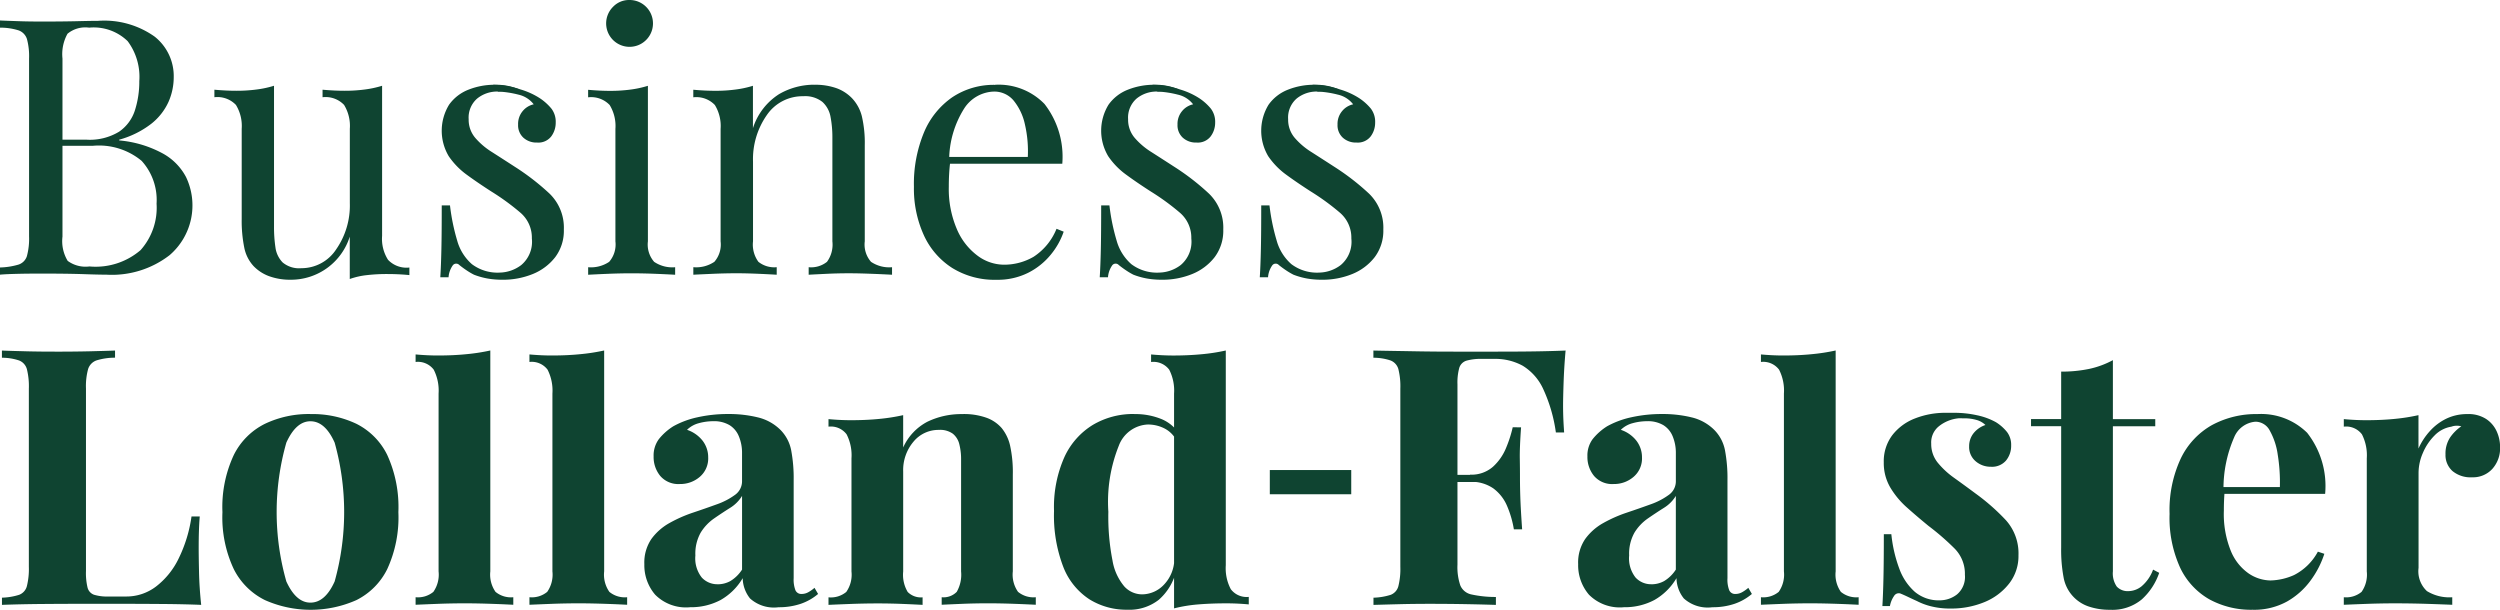 <svg id="Group_1" data-name="Group 1" xmlns="http://www.w3.org/2000/svg" width="160.136" height="39.06" viewBox="0 0 160.136 39.06">
  <g id="Group_1-2" data-name="Group 1">
    <path id="Path_6" data-name="Path 6" d="M146.915,308.358v.461a3.969,3.969,0,0,0-1.184.172.862.862,0,0,0-.54.553,4.166,4.166,0,0,0-.138,1.253v11.686a3.981,3.981,0,0,0,.1,1.057.657.657,0,0,0,.415.463,2.907,2.907,0,0,0,.931.113h1.127a3.127,3.127,0,0,0,1.92-.644,4.988,4.988,0,0,0,1.448-1.8,8.922,8.922,0,0,0,.819-2.682h.528c-.046.525-.068,1.2-.068,2.027,0,.351.007.866.022,1.54s.061,1.374.138,2.094q-1.173-.048-2.645-.057c-.982-.007-1.855-.011-2.623-.011H145.1q-1.29,0-2.737.011t-2.691.057v-.461a3.98,3.98,0,0,0,1.1-.183.806.806,0,0,0,.495-.552,4.561,4.561,0,0,0,.127-1.243V310.8a4.534,4.534,0,0,0-.127-1.253.831.831,0,0,0-.506-.553,3.452,3.452,0,0,0-1.092-.172v-.461c.382.018.9.03,1.553.048s1.345.022,2.081.022q1.014,0,1.989-.022c.653-.018,1.192-.03,1.623-.048" transform="translate(-139.546 -285.907)" fill="#0f4431"/>
    <path id="Path_7" data-name="Path 7" d="M194.907,323.12q-.92,0-1.542,1.369a16.243,16.243,0,0,0,0,8.891q.622,1.359,1.542,1.357.944,0,1.553-1.357a16.535,16.535,0,0,0,0-8.891q-.61-1.369-1.553-1.369m0-.461a6.579,6.579,0,0,1,2.945.623,4.385,4.385,0,0,1,1.978,2,8.01,8.01,0,0,1,.712,3.659,7.921,7.921,0,0,1-.712,3.645,4.39,4.39,0,0,1-1.978,1.99,7.222,7.222,0,0,1-5.855,0,4.423,4.423,0,0,1-2-1.99,7.788,7.788,0,0,1-.725-3.645A7.875,7.875,0,0,1,190,325.28a4.417,4.417,0,0,1,2-2,6.531,6.531,0,0,1,2.909-.623" transform="translate(-175.024 -296.136)" fill="#0f4431"/>
    <path id="Path_8" data-name="Path 8" d="M237.516,308.358v14.148a1.925,1.925,0,0,0,.334,1.313,1.552,1.552,0,0,0,1.138.343v.483c-.293-.015-.728-.037-1.312-.057s-1.173-.035-1.771-.035-1.2.011-1.806.035-1.062.043-1.369.057v-.483a1.552,1.552,0,0,0,1.138-.343,1.925,1.925,0,0,0,.334-1.313V311.118a2.952,2.952,0,0,0-.31-1.531,1.27,1.27,0,0,0-1.162-.495v-.482c.491.044.967.068,1.426.068.63,0,1.227-.025,1.795-.081a12.37,12.37,0,0,0,1.564-.24" transform="translate(-206.109 -285.907)" fill="#0f4431"/>
    <path id="Path_9" data-name="Path 9" d="M263.123,308.358v14.148a1.923,1.923,0,0,0,.334,1.313,1.551,1.551,0,0,0,1.138.343v.483c-.292-.015-.728-.037-1.312-.057s-1.173-.035-1.771-.035-1.2.011-1.806.035-1.062.043-1.369.057v-.483a1.551,1.551,0,0,0,1.138-.343,1.925,1.925,0,0,0,.334-1.313V311.118a2.954,2.954,0,0,0-.31-1.531,1.27,1.27,0,0,0-1.162-.495v-.482c.491.044.966.068,1.426.068.63,0,1.227-.025,1.795-.081a12.369,12.369,0,0,0,1.564-.24" transform="translate(-224.424 -285.907)" fill="#0f4431"/>
    <path id="Path_10" data-name="Path 10" d="M288.878,333.561a1.671,1.671,0,0,0,.815-.207,2.328,2.328,0,0,0,.749-.734V327.9a2.314,2.314,0,0,1-.773.771q-.494.31-1.011.668a3.038,3.038,0,0,0-.863.908,2.747,2.747,0,0,0-.343,1.472,1.975,1.975,0,0,0,.413,1.413,1.348,1.348,0,0,0,1.013.426m-1.773,1.474a2.785,2.785,0,0,1-2.23-.806,2.9,2.9,0,0,1-.692-1.955,2.686,2.686,0,0,1,.45-1.61,3.587,3.587,0,0,1,1.16-1.024,8.7,8.7,0,0,1,1.507-.666c.529-.177,1.036-.355,1.518-.529a4.479,4.479,0,0,0,1.173-.609,1.064,1.064,0,0,0,.45-.875v-1.795a2.735,2.735,0,0,0-.2-1.07,1.5,1.5,0,0,0-.6-.725,1.941,1.941,0,0,0-1.046-.253,3.53,3.53,0,0,0-.92.126,1.69,1.69,0,0,0-.758.426,2.117,2.117,0,0,1,1,.7,1.743,1.743,0,0,1,.356,1.07,1.549,1.549,0,0,1-.539,1.243,1.912,1.912,0,0,1-1.278.459,1.526,1.526,0,0,1-1.253-.517,1.91,1.91,0,0,1-.426-1.254,1.768,1.768,0,0,1,.332-1.1,3.694,3.694,0,0,1,.933-.83,5.633,5.633,0,0,1,1.553-.576,8.9,8.9,0,0,1,1.965-.207,7.751,7.751,0,0,1,1.911.219,3.056,3.056,0,0,1,1.426.793,2.54,2.54,0,0,1,.69,1.3,9.707,9.707,0,0,1,.161,1.944v6.257a1.881,1.881,0,0,0,.116.782.406.406,0,0,0,.391.231.883.883,0,0,0,.437-.116,2.341,2.341,0,0,0,.391-.277l.229.393a3.414,3.414,0,0,1-1.116.632,4.331,4.331,0,0,1-1.413.218,2.284,2.284,0,0,1-1.83-.563,2.141,2.141,0,0,1-.47-1.3,3.84,3.84,0,0,1-1.416,1.4,4.028,4.028,0,0,1-1.967.461" transform="translate(-242.91 -296.135)" fill="#0f4431"/>
    <path id="Path_11" data-name="Path 11" d="M334.189,322.659a4.3,4.3,0,0,1,1.575.243,2.344,2.344,0,0,1,.955.655,2.748,2.748,0,0,1,.539,1.127,7.935,7.935,0,0,1,.173,1.863v6.188a1.915,1.915,0,0,0,.334,1.311,1.553,1.553,0,0,0,1.138.345v.482c-.291-.014-.728-.035-1.312-.057s-1.157-.035-1.725-.035q-.875,0-1.714.035c-.561.023-.986.043-1.277.057v-.482a1.178,1.178,0,0,0,.965-.345,2.212,2.212,0,0,0,.278-1.311v-7.155a3.9,3.9,0,0,0-.116-1,1.228,1.228,0,0,0-.415-.664,1.4,1.4,0,0,0-.9-.243,2.065,2.065,0,0,0-1.621.758,2.819,2.819,0,0,0-.657,1.911v6.4a2.151,2.151,0,0,0,.288,1.311,1.188,1.188,0,0,0,.955.345v.482c-.276-.014-.679-.035-1.208-.057s-1.076-.035-1.644-.035q-.875,0-1.795.035c-.614.023-1.075.043-1.38.057v-.482a1.555,1.555,0,0,0,1.138-.345,1.923,1.923,0,0,0,.334-1.311V325.49a2.936,2.936,0,0,0-.311-1.531,1.259,1.259,0,0,0-1.161-.494v-.483q.735.069,1.426.07.966,0,1.806-.081a12.405,12.405,0,0,0,1.551-.243V324.8a3.453,3.453,0,0,1,1.564-1.656,4.979,4.979,0,0,1,2.21-.483" transform="translate(-272.556 -296.136)" fill="#0f4431"/>
    <path id="Path_12" data-name="Path 12" d="M387.355,308.356v13.757a2.866,2.866,0,0,0,.321,1.531,1.268,1.268,0,0,0,1.151.494v.482c-.475-.045-.951-.068-1.426-.068q-.966,0-1.806.068a9.411,9.411,0,0,0-1.553.254V311.117a2.948,2.948,0,0,0-.31-1.531,1.265,1.265,0,0,0-1.162-.494v-.483c.491.044.966.068,1.426.068q.942,0,1.795-.08a12.092,12.092,0,0,0,1.564-.241m-5.866,4.073a4.43,4.43,0,0,1,1.784.335,2.494,2.494,0,0,1,1.207,1.114l-.275.253a1.8,1.8,0,0,0-.795-.792,2.346,2.346,0,0,0-1.046-.243,2.087,2.087,0,0,0-1.865,1.369,9.65,9.65,0,0,0-.666,4.222,14.522,14.522,0,0,0,.265,3.117,3.449,3.449,0,0,0,.758,1.666,1.547,1.547,0,0,0,1.138.506,1.939,1.939,0,0,0,1.4-.62,2.419,2.419,0,0,0,.666-1.679l.116.8a3.556,3.556,0,0,1-1.116,1.85,3.053,3.053,0,0,1-2.012.633,4.488,4.488,0,0,1-2.427-.666,4.357,4.357,0,0,1-1.668-2.059,9.2,9.2,0,0,1-.6-3.6,7.858,7.858,0,0,1,.669-3.461,4.708,4.708,0,0,1,1.828-2.059,5.05,5.05,0,0,1,2.634-.691" transform="translate(-308.838 -285.905)" fill="#0f4431"/>
    <path id="Path_13" data-name="Path 13" d="M144.943,234.576a1.786,1.786,0,0,0-1.38.39,2.681,2.681,0,0,0-.323,1.588v11.409a2.436,2.436,0,0,0,.334,1.553,1.934,1.934,0,0,0,1.391.356,4.417,4.417,0,0,0,3.278-1.046,4.08,4.08,0,0,0,1.024-2.977,3.727,3.727,0,0,0-.955-2.739,4.285,4.285,0,0,0-3.139-.965H142.8v-.393h1.978a3.607,3.607,0,0,0,2.094-.515,2.627,2.627,0,0,0,1.013-1.381,6.038,6.038,0,0,0,.276-1.852,3.82,3.82,0,0,0-.747-2.564,3.121,3.121,0,0,0-2.473-.863m-5.705-.461c.323.016.744.03,1.264.048s1.037.021,1.542.021q1.082,0,2.071-.021c.658-.017,1.127-.024,1.4-.024a5.574,5.574,0,0,1,3.634,1.013,3.226,3.226,0,0,1,1.219,2.6,3.928,3.928,0,0,1-.334,1.577,3.773,3.773,0,0,1-1.1,1.4,5.915,5.915,0,0,1-2.058,1.022v.048a7.121,7.121,0,0,1,2.841.863,3.68,3.68,0,0,1,1.439,1.483,4.205,4.205,0,0,1-1.048,5,6.043,6.043,0,0,1-4.06,1.253q-.506,0-1.518-.036c-.674-.021-1.488-.033-2.439-.033-.537,0-1.065,0-1.588.012s-.941.026-1.264.057v-.461a4.551,4.551,0,0,0,1.184-.184.833.833,0,0,0,.542-.55,4.259,4.259,0,0,0,.137-1.245V236.554a4.217,4.217,0,0,0-.137-1.253.868.868,0,0,0-.542-.553,3.924,3.924,0,0,0-1.184-.172Z" transform="translate(-139.238 -232.805)" fill="#0f4431"/>
    <path id="Path_14" data-name="Path 14" d="M198.209,248.823v9.614a2.5,2.5,0,0,0,.38,1.529,1.628,1.628,0,0,0,1.368.494v.485c-.475-.048-.95-.068-1.426-.068a10.981,10.981,0,0,0-1.277.068,4.792,4.792,0,0,0-1.116.251v-2.714a3.948,3.948,0,0,1-3.772,2.76,3.924,3.924,0,0,1-1.4-.229,2.641,2.641,0,0,1-.989-.644,2.443,2.443,0,0,1-.6-1.2,8.666,8.666,0,0,1-.161-1.818v-5.774a2.578,2.578,0,0,0-.369-1.531,1.635,1.635,0,0,0-1.38-.494v-.482c.49.044.966.068,1.426.068a9.694,9.694,0,0,0,1.277-.081,6.431,6.431,0,0,0,1.116-.24v9.041a8.791,8.791,0,0,0,.091,1.311,1.693,1.693,0,0,0,.461.965,1.644,1.644,0,0,0,1.2.369,2.652,2.652,0,0,0,2.23-1.208,4.913,4.913,0,0,0,.874-2.957v-4.761a2.579,2.579,0,0,0-.367-1.531,1.636,1.636,0,0,0-1.38-.494v-.482c.49.044.965.068,1.426.068a9.694,9.694,0,0,0,1.277-.081,6.44,6.44,0,0,0,1.114-.24" transform="translate(-173.734 -243.324)" fill="#0f4431"/>
    <path id="Path_15" data-name="Path 15" d="M274.18,229.513a1.5,1.5,0,1,1-1.035.439,1.415,1.415,0,0,1,1.035-.439m1.2,5.5v9.959a1.683,1.683,0,0,0,.4,1.313,2.08,2.08,0,0,0,1.345.345v.482c-.261-.015-.655-.035-1.186-.057s-1.06-.035-1.6-.035q-.782,0-1.586.035c-.537.022-.937.043-1.2.057v-.482a2.091,2.091,0,0,0,1.346-.345,1.7,1.7,0,0,0,.4-1.313v-7.2a2.579,2.579,0,0,0-.367-1.531,1.637,1.637,0,0,0-1.381-.494v-.482c.491.044.966.068,1.426.068a9.715,9.715,0,0,0,1.278-.081,6.443,6.443,0,0,0,1.114-.24" transform="translate(-233.879 -229.513)" fill="#0f4431"/>
    <path id="Path_16" data-name="Path 16" d="M302.959,248.582a4.048,4.048,0,0,1,1.461.229,2.634,2.634,0,0,1,.976.644,2.606,2.606,0,0,1,.621,1.149,7.549,7.549,0,0,1,.185,1.865v6.142a1.685,1.685,0,0,0,.4,1.312,2.079,2.079,0,0,0,1.347.345v.482c-.261-.014-.66-.035-1.2-.056s-1.057-.037-1.564-.037-1,.013-1.483.037-.849.041-1.093.056v-.482a1.626,1.626,0,0,0,1.173-.345,1.867,1.867,0,0,0,.346-1.312v-6.65a6.962,6.962,0,0,0-.116-1.31,1.7,1.7,0,0,0-.518-.966,1.771,1.771,0,0,0-1.229-.369,2.767,2.767,0,0,0-2.337,1.208,4.921,4.921,0,0,0-.884,2.98v5.106a1.867,1.867,0,0,0,.345,1.312,1.626,1.626,0,0,0,1.173.345v.482c-.247-.014-.611-.035-1.094-.056s-.976-.037-1.483-.037-1.029.013-1.564.037-.935.041-1.2.056v-.482a2.079,2.079,0,0,0,1.347-.345,1.685,1.685,0,0,0,.4-1.312v-7.2a2.585,2.585,0,0,0-.367-1.531,1.638,1.638,0,0,0-1.382-.494V248.9c.491.045.966.068,1.426.068a9.457,9.457,0,0,0,1.278-.081,6.36,6.36,0,0,0,1.116-.24v2.715a4.03,4.03,0,0,1,1.666-2.175,4.467,4.467,0,0,1,2.245-.609" transform="translate(-250.81 -243.152)" fill="#0f4431"/>
    <path id="Path_17" data-name="Path 17" d="M350.028,248.582a4.091,4.091,0,0,1,3.162,1.229,5.5,5.5,0,0,1,1.14,3.831h-8.12l-.024-.437h5.936a7.61,7.61,0,0,0-.185-2.082,3.619,3.619,0,0,0-.725-1.531,1.609,1.609,0,0,0-1.276-.574,2.345,2.345,0,0,0-1.874,1.059,6.254,6.254,0,0,0-.979,3.359l.07.091c-.032.23-.054.483-.07.761s-.022.552-.022.827a6.516,6.516,0,0,0,.507,2.691,4.11,4.11,0,0,0,1.321,1.714,2.853,2.853,0,0,0,1.691.587,3.75,3.75,0,0,0,1.909-.505,3.845,3.845,0,0,0,1.472-1.795l.459.185a4.72,4.72,0,0,1-.827,1.472,4.46,4.46,0,0,1-1.45,1.162,4.358,4.358,0,0,1-2.024.447,5.139,5.139,0,0,1-2.841-.758,4.893,4.893,0,0,1-1.817-2.1,7.187,7.187,0,0,1-.634-3.095,8.594,8.594,0,0,1,.644-3.485,5.145,5.145,0,0,1,1.817-2.256,4.781,4.781,0,0,1,2.739-.792" transform="translate(-286.286 -243.152)" fill="#0f4431"/>
    <path id="Path_18" data-name="Path 18" d="M426.325,249.015a2.025,2.025,0,0,0-1.345.45,1.615,1.615,0,0,0-.542,1.323,1.786,1.786,0,0,0,.415,1.184,4.636,4.636,0,0,0,1.081.92q.668.427,1.448.932a15.344,15.344,0,0,1,2.234,1.726,3.029,3.029,0,0,1,.919,2.3,2.811,2.811,0,0,1-.552,1.771,3.457,3.457,0,0,1-1.437,1.081,5.035,5.035,0,0,1-1.944.367,5.537,5.537,0,0,1-.955-.079,4.8,4.8,0,0,1-.863-.242,4.237,4.237,0,0,1-.471-.277c-.161-.106-.318-.223-.472-.345a.272.272,0,0,0-.413.013,1.5,1.5,0,0,0-.277.769h-.529c.032-.491.054-1.089.07-1.793s.022-1.64.022-2.807h.529a13.2,13.2,0,0,0,.461,2.254,3.11,3.11,0,0,0,.943,1.509,2.723,2.723,0,0,0,1.794.539,2.347,2.347,0,0,0,1.367-.483,1.946,1.946,0,0,0,.679-1.7,2.1,2.1,0,0,0-.736-1.656,15.107,15.107,0,0,0-1.863-1.357c-.552-.355-1.07-.706-1.553-1.059a4.8,4.8,0,0,1-1.173-1.2,3.189,3.189,0,0,1,.024-3.3,2.753,2.753,0,0,1,1.253-.966,4.522,4.522,0,0,1,1.68-.31,3.731,3.731,0,0,1,1.564.3" transform="translate(-341.927 -243.15)" fill="#0f4431"/>
    <path id="Path_19" data-name="Path 19" d="M457.651,313.281q-.093,1.311-.081,2c.008.461.011.882.011,1.267s.008.8.024,1.264.053,1.127.114,2h-.529a6.428,6.428,0,0,0-.437-1.5,2.71,2.71,0,0,0-.873-1.117,2.463,2.463,0,0,0-1.5-.426v-.458a2.09,2.09,0,0,0,1.472-.507,3.343,3.343,0,0,0,.839-1.206,8.1,8.1,0,0,0,.426-1.324Zm-4.763,3.5v-.458h4.187v.458m3.428-8.419q-.093,1.037-.126,2t-.035,1.5c0,.354.008.679.022.979s.032.556.046.769h-.529a9.809,9.809,0,0,0-.827-2.818,3.4,3.4,0,0,0-1.3-1.459,3.638,3.638,0,0,0-1.83-.437h-.758a3.414,3.414,0,0,0-1.013.113.7.7,0,0,0-.46.461,3.566,3.566,0,0,0-.116,1.059v11.547a3.633,3.633,0,0,0,.184,1.334.984.984,0,0,0,.714.575,7.187,7.187,0,0,0,1.564.161v.507c-.477-.015-1.089-.032-1.841-.046s-1.542-.022-2.37-.022c-.66,0-1.3.006-1.931.022s-1.2.032-1.7.046v-.461a4,4,0,0,0,1.1-.183.806.806,0,0,0,.494-.552,4.56,4.56,0,0,0,.127-1.243V310.8a4.533,4.533,0,0,0-.127-1.253.833.833,0,0,0-.507-.553,3.444,3.444,0,0,0-1.092-.172v-.461c.828.018,1.726.03,2.693.048s1.877.022,2.736.022H455.7c.7,0,1.507,0,2.4-.01s1.7-.03,2.405-.06" transform="translate(-360.22 -285.907)" fill="#0f4431"/>
    <path id="Path_20" data-name="Path 20" d="M498.935,333.561a1.67,1.67,0,0,0,.815-.207,2.331,2.331,0,0,0,.749-.734V327.9a2.312,2.312,0,0,1-.773.771q-.493.31-1.011.668a3.035,3.035,0,0,0-.863.908,2.747,2.747,0,0,0-.343,1.472,1.976,1.976,0,0,0,.413,1.413,1.346,1.346,0,0,0,1.013.426m-1.772,1.474a2.786,2.786,0,0,1-2.23-.806,2.9,2.9,0,0,1-.691-1.955,2.675,2.675,0,0,1,.45-1.61,3.583,3.583,0,0,1,1.16-1.024,8.7,8.7,0,0,1,1.507-.666c.529-.177,1.035-.355,1.518-.529a4.483,4.483,0,0,0,1.173-.609,1.064,1.064,0,0,0,.45-.875v-1.795a2.761,2.761,0,0,0-.2-1.07,1.5,1.5,0,0,0-.6-.725,1.942,1.942,0,0,0-1.048-.253,3.525,3.525,0,0,0-.919.126,1.689,1.689,0,0,0-.758.426,2.116,2.116,0,0,1,1,.7,1.743,1.743,0,0,1,.356,1.07,1.546,1.546,0,0,1-.54,1.243,1.907,1.907,0,0,1-1.277.459,1.526,1.526,0,0,1-1.253-.517,1.909,1.909,0,0,1-.426-1.254,1.768,1.768,0,0,1,.332-1.1,3.7,3.7,0,0,1,.933-.83,5.657,5.657,0,0,1,1.553-.576,8.909,8.909,0,0,1,1.965-.207,7.755,7.755,0,0,1,1.911.219,3.047,3.047,0,0,1,1.426.793,2.536,2.536,0,0,1,.69,1.3,9.687,9.687,0,0,1,.161,1.944v6.257a1.875,1.875,0,0,0,.116.782.406.406,0,0,0,.391.231.881.881,0,0,0,.437-.116,2.337,2.337,0,0,0,.391-.277l.229.393a3.412,3.412,0,0,1-1.116.632,4.331,4.331,0,0,1-1.415.218,2.282,2.282,0,0,1-1.828-.563,2.141,2.141,0,0,1-.471-1.3,3.841,3.841,0,0,1-1.416,1.4,4.024,4.024,0,0,1-1.966.461" transform="translate(-393.154 -296.135)" fill="#0f4431"/>
    <path id="Path_21" data-name="Path 21" d="M540.147,308.358v14.148a1.925,1.925,0,0,0,.334,1.313,1.552,1.552,0,0,0,1.138.343v.483c-.293-.015-.728-.037-1.312-.057s-1.173-.035-1.771-.035-1.2.011-1.806.035-1.062.043-1.369.057v-.483a1.551,1.551,0,0,0,1.138-.343,1.923,1.923,0,0,0,.334-1.313V311.118a2.951,2.951,0,0,0-.31-1.531,1.27,1.27,0,0,0-1.162-.495v-.482c.491.044.967.068,1.426.068.63,0,1.227-.025,1.795-.081a12.371,12.371,0,0,0,1.564-.24" transform="translate(-422.565 -285.907)" fill="#0f4431"/>
    <path id="Path_22" data-name="Path 22" d="M601.358,310.547v3.772h2.714v.459h-2.714v9.293a1.48,1.48,0,0,0,.251.978.961.961,0,0,0,.76.288,1.376,1.376,0,0,0,.828-.31,2.549,2.549,0,0,0,.736-1.068l.391.207a4.06,4.06,0,0,1-1.114,1.7,2.948,2.948,0,0,1-2.036.666,4.146,4.146,0,0,1-1.334-.2,2.411,2.411,0,0,1-1.634-1.839,9.607,9.607,0,0,1-.161-1.944v-7.775h-1.931v-.459h1.931v-3.038a8.659,8.659,0,0,0,1.782-.172,5.659,5.659,0,0,0,1.531-.563" transform="translate(-466.018 -287.473)" fill="#0f4431"/>
    <path id="Path_23" data-name="Path 23" d="M632.928,322.659a4.2,4.2,0,0,1,3.174,1.2,5.526,5.526,0,0,1,1.151,3.912h-7.568l-.046-.437h4.715a11.083,11.083,0,0,0-.138-2.082,4.4,4.4,0,0,0-.506-1.529,1.039,1.039,0,0,0-.92-.575,1.613,1.613,0,0,0-1.369,1.011,8.207,8.207,0,0,0-.679,3.359l.07.138c-.016.186-.027.375-.035.575s-.011.407-.011.62a6.283,6.283,0,0,0,.448,2.577,3.254,3.254,0,0,0,1.138,1.439,2.558,2.558,0,0,0,1.4.45,3.9,3.9,0,0,0,1.507-.345,3.567,3.567,0,0,0,1.529-1.5l.415.138a5.993,5.993,0,0,1-.874,1.7,4.816,4.816,0,0,1-1.518,1.356,4.359,4.359,0,0,1-2.209.528,5.568,5.568,0,0,1-2.76-.666,4.582,4.582,0,0,1-1.874-2.024,7.685,7.685,0,0,1-.679-3.449,7.806,7.806,0,0,1,.725-3.566,4.866,4.866,0,0,1,2-2.13,5.956,5.956,0,0,1,2.909-.7" transform="translate(-488.318 -296.136)" fill="#0f4431"/>
    <path id="Path_24" data-name="Path 24" d="M674.387,322.659a2.1,2.1,0,0,1,1.2.312,1.876,1.876,0,0,1,.679.793,2.417,2.417,0,0,1,.218,1.013,1.975,1.975,0,0,1-.494,1.391,1.675,1.675,0,0,1-1.3.541,1.81,1.81,0,0,1-1.254-.4,1.368,1.368,0,0,1-.448-1.07,1.875,1.875,0,0,1,.288-1.07,2.715,2.715,0,0,1,.725-.725,1.051,1.051,0,0,0-.644.024,1.906,1.906,0,0,0-1.07.563,3.506,3.506,0,0,0-.747,1.116,3.2,3.2,0,0,0-.278,1.267v6.095A1.737,1.737,0,0,0,671.8,334a2.747,2.747,0,0,0,1.621.393v.482c-.353-.014-.866-.035-1.542-.057s-1.38-.035-2.116-.035q-.92,0-1.863.035c-.63.023-1.1.043-1.426.057v-.482a1.555,1.555,0,0,0,1.138-.345,1.923,1.923,0,0,0,.334-1.311V325.49a2.952,2.952,0,0,0-.31-1.531,1.264,1.264,0,0,0-1.162-.494v-.483q.734.069,1.426.07.966,0,1.806-.081a12.4,12.4,0,0,0,1.551-.243v2.14a4.207,4.207,0,0,1,.738-1.127,3.44,3.44,0,0,1,1.057-.793,3.055,3.055,0,0,1,1.335-.288" transform="translate(-516.343 -296.136)" fill="#0f4431"/>
    <path id="Path_25" data-name="Path 25" d="M434.515,248.586a5.792,5.792,0,0,1,1.76.3,4.727,4.727,0,0,1,1.268.587,3.446,3.446,0,0,1,.7.637,1.39,1.39,0,0,1,.276.9,1.465,1.465,0,0,1-.286.882,1.043,1.043,0,0,1-.908.394,1.238,1.238,0,0,1-.873-.308,1.072,1.072,0,0,1-.342-.841,1.274,1.274,0,0,1,.3-.874,1.261,1.261,0,0,1,.7-.426,1.7,1.7,0,0,0-.971-.618,6.415,6.415,0,0,0-1.313-.2" transform="translate(-350.435 -243.155)" fill="#0f4431"/>
    <path id="Path_26" data-name="Path 26" d="M241.987,249.015a2.025,2.025,0,0,0-1.345.45,1.615,1.615,0,0,0-.542,1.323,1.786,1.786,0,0,0,.415,1.184,4.635,4.635,0,0,0,1.081.92q.668.427,1.448.932a15.349,15.349,0,0,1,2.234,1.726,3.03,3.03,0,0,1,.919,2.3,2.812,2.812,0,0,1-.552,1.771,3.457,3.457,0,0,1-1.437,1.081,5.043,5.043,0,0,1-1.946.367,5.533,5.533,0,0,1-.954-.079,4.793,4.793,0,0,1-.863-.242,4.232,4.232,0,0,1-.471-.277c-.161-.106-.318-.223-.472-.345a.272.272,0,0,0-.413.013,1.5,1.5,0,0,0-.277.769h-.529c.032-.491.054-1.089.07-1.793s.022-1.64.022-2.807h.529a13.2,13.2,0,0,0,.461,2.254,3.11,3.11,0,0,0,.943,1.509,2.723,2.723,0,0,0,1.794.539,2.347,2.347,0,0,0,1.367-.483,1.947,1.947,0,0,0,.679-1.7,2.1,2.1,0,0,0-.736-1.656,15.1,15.1,0,0,0-1.863-1.357c-.552-.355-1.07-.706-1.553-1.059a4.807,4.807,0,0,1-1.173-1.2,3.189,3.189,0,0,1,.024-3.3,2.753,2.753,0,0,1,1.253-.966,4.522,4.522,0,0,1,1.68-.31,3.731,3.731,0,0,1,1.564.3" transform="translate(-210.08 -243.15)" fill="#0f4431"/>
    <path id="Path_27" data-name="Path 27" d="M250.176,248.586a5.792,5.792,0,0,1,1.76.3,4.725,4.725,0,0,1,1.269.587,3.438,3.438,0,0,1,.7.637,1.39,1.39,0,0,1,.277.9,1.464,1.464,0,0,1-.286.882,1.042,1.042,0,0,1-.908.394,1.239,1.239,0,0,1-.873-.308,1.072,1.072,0,0,1-.342-.841,1.273,1.273,0,0,1,.3-.874,1.261,1.261,0,0,1,.7-.426,1.705,1.705,0,0,0-.971-.618,6.437,6.437,0,0,0-1.313-.2" transform="translate(-218.586 -243.155)" fill="#0f4431"/>
    <path id="Path_28" data-name="Path 28" d="M390.325,249.015a2.025,2.025,0,0,0-1.345.45,1.62,1.62,0,0,0-.542,1.323,1.785,1.785,0,0,0,.415,1.184,4.634,4.634,0,0,0,1.081.92q.668.427,1.448.932a15.347,15.347,0,0,1,2.233,1.726,3.028,3.028,0,0,1,.919,2.3,2.813,2.813,0,0,1-.552,1.771,3.458,3.458,0,0,1-1.437,1.081,5.034,5.034,0,0,1-1.944.367,5.543,5.543,0,0,1-.956-.079,4.792,4.792,0,0,1-.863-.242,4.224,4.224,0,0,1-.47-.277c-.161-.106-.318-.223-.472-.345a.272.272,0,0,0-.414.013,1.516,1.516,0,0,0-.276.769h-.529q.047-.737.07-1.793c.015-.707.022-1.64.022-2.807h.529a13.146,13.146,0,0,0,.461,2.254,3.11,3.11,0,0,0,.943,1.509,2.723,2.723,0,0,0,1.795.539,2.348,2.348,0,0,0,1.367-.483,1.947,1.947,0,0,0,.679-1.7,2.1,2.1,0,0,0-.736-1.656,15.109,15.109,0,0,0-1.863-1.357c-.552-.355-1.07-.706-1.552-1.059a4.752,4.752,0,0,1-1.173-1.2,3.184,3.184,0,0,1,.022-3.3,2.752,2.752,0,0,1,1.253-.966,4.521,4.521,0,0,1,1.68-.31,3.732,3.732,0,0,1,1.564.3" transform="translate(-316.178 -243.15)" fill="#0f4431"/>
    <path id="Path_29" data-name="Path 29" d="M398.513,248.586a5.79,5.79,0,0,1,1.76.3,4.725,4.725,0,0,1,1.269.587,3.4,3.4,0,0,1,.7.637,1.392,1.392,0,0,1,.278.9,1.465,1.465,0,0,1-.288.882,1.042,1.042,0,0,1-.908.394,1.238,1.238,0,0,1-.873-.308,1.072,1.072,0,0,1-.342-.841,1.275,1.275,0,0,1,.3-.874,1.261,1.261,0,0,1,.7-.426,1.7,1.7,0,0,0-.971-.618,6.417,6.417,0,0,0-1.313-.2" transform="translate(-324.684 -243.155)" fill="#0f4431"/>
    <path id="Path_30" data-name="Path 30" d="M567.574,322.727a2.386,2.386,0,0,0-1.313.539,1.332,1.332,0,0,0-.459,1.092,1.887,1.887,0,0,0,.413,1.208,5.354,5.354,0,0,0,1.07.989q.656.47,1.369,1a13.478,13.478,0,0,1,1.944,1.714,3.186,3.186,0,0,1,.793,2.242,2.855,2.855,0,0,1-.6,1.806,3.851,3.851,0,0,1-1.576,1.184,5.544,5.544,0,0,1-2.175.413,4.894,4.894,0,0,1-1.23-.138,4.127,4.127,0,0,1-.931-.345c-.2-.089-.388-.178-.564-.262s-.34-.157-.494-.22a.35.35,0,0,0-.4.162,1.651,1.651,0,0,0-.264.644h-.483c.03-.493.052-1.089.068-1.795s.024-1.64.024-2.807h.482a8.806,8.806,0,0,0,.507,2.2,3.631,3.631,0,0,0,1,1.494,2.377,2.377,0,0,0,1.6.542,1.8,1.8,0,0,0,1.1-.38,1.465,1.465,0,0,0,.505-1.253,2.3,2.3,0,0,0-.656-1.68,16.028,16.028,0,0,0-1.667-1.448q-.735-.6-1.391-1.186a5.4,5.4,0,0,1-1.07-1.289,3.083,3.083,0,0,1-.413-1.6,2.775,2.775,0,0,1,.552-1.75,3.354,3.354,0,0,1,1.461-1.07,5.285,5.285,0,0,1,1.944-.356h.514a6.789,6.789,0,0,1,1.513.159,4.321,4.321,0,0,1,1.2.443,2.825,2.825,0,0,1,.719.639,1.36,1.36,0,0,1,.256.849,1.481,1.481,0,0,1-.327.966,1.177,1.177,0,0,1-.965.4,1.469,1.469,0,0,1-.984-.354,1.193,1.193,0,0,1-.415-.957,1.336,1.336,0,0,1,.273-.824,1.638,1.638,0,0,1,.771-.54,1.32,1.32,0,0,0-.585-.327,2.714,2.714,0,0,0-.708-.1" transform="translate(-442.099 -295.935)" fill="#0f4431"/>
  </g>
  <rect id="Rectangle_2642" data-name="Rectangle 2642" width="5.216" height="1.551" transform="translate(81.337 30.108)" fill="#0f4431"/>
</svg>
